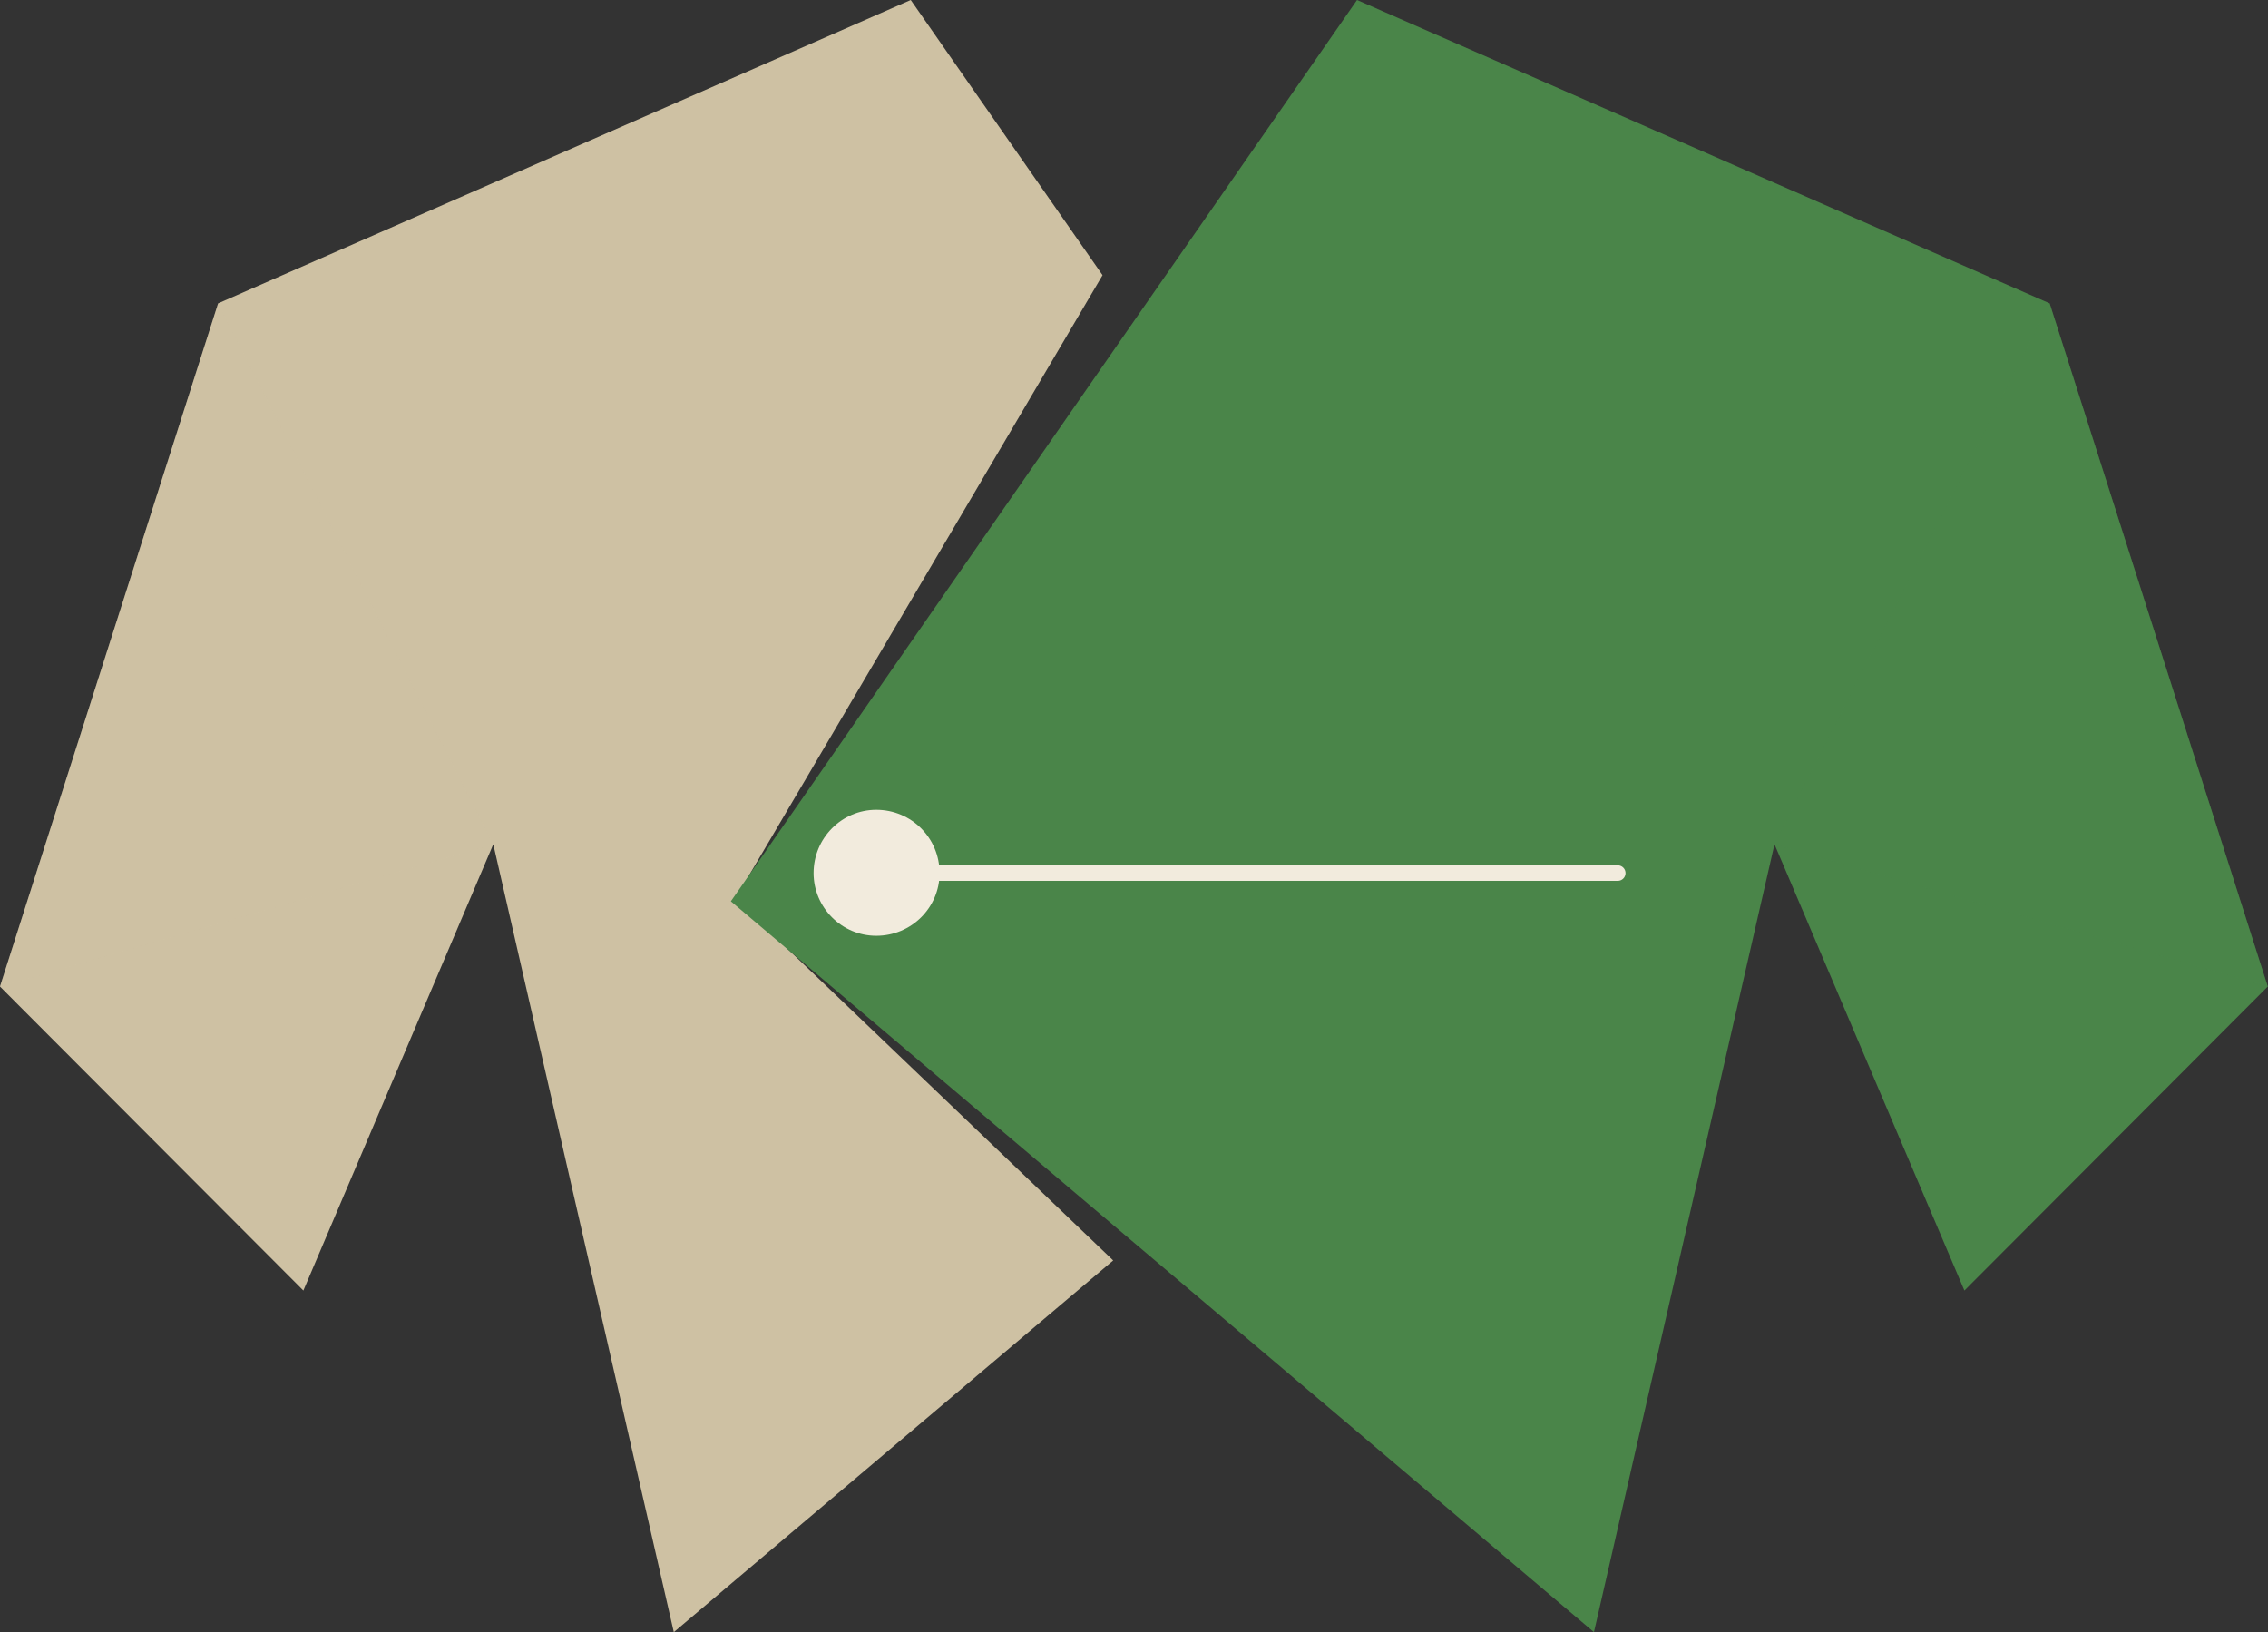 <svg width="585" height="421" viewBox="0 0 585 421" fill="none" xmlns="http://www.w3.org/2000/svg">
<rect x="0" y="0" width="585" height="421" fill="#333333" stroke="none"/>
<path d="M189.644 231.841L284.385 70.975L234.913 0L56.263 78.25L0 254.475L78.25 332.888L127.238 217.775L173.8 421L287.134 325.127L189.644 231.841Z" fill="#CEC1A3"/>
<path d="M350.028 0L528.678 78.25L584.941 254.475L506.691 332.888L457.703 217.775L411.141 421L188.516 232.488L350.028 0Z" fill="#4A8549"/>
<path d="M242.352 225.212C242.352 234.105 235.077 241.38 226.023 241.38C217.131 241.38 209.855 234.105 209.855 225.212C209.855 216.159 217.131 208.883 226.023 208.883C235.077 208.883 242.352 216.159 242.352 225.212Z" fill="#F2EBDD"/>
<g style="mix-blend-mode:multiply" opacity="0.3">
<path d="M127.238 217.776L56.263 78.251L0 254.476L127.238 217.776Z" fill="#CEC1A3"/>
</g>
<g style="mix-blend-mode:multiply" opacity="0.4">
<path d="M457.703 217.776L528.678 78.251L584.941 254.476L457.703 217.776Z" fill="#4A8549"/>
</g>
<path d="M226.021 225.212H417.282" stroke="#F2EBDD" stroke-width="4" stroke-miterlimit="10" stroke-linecap="round"/>
</svg>